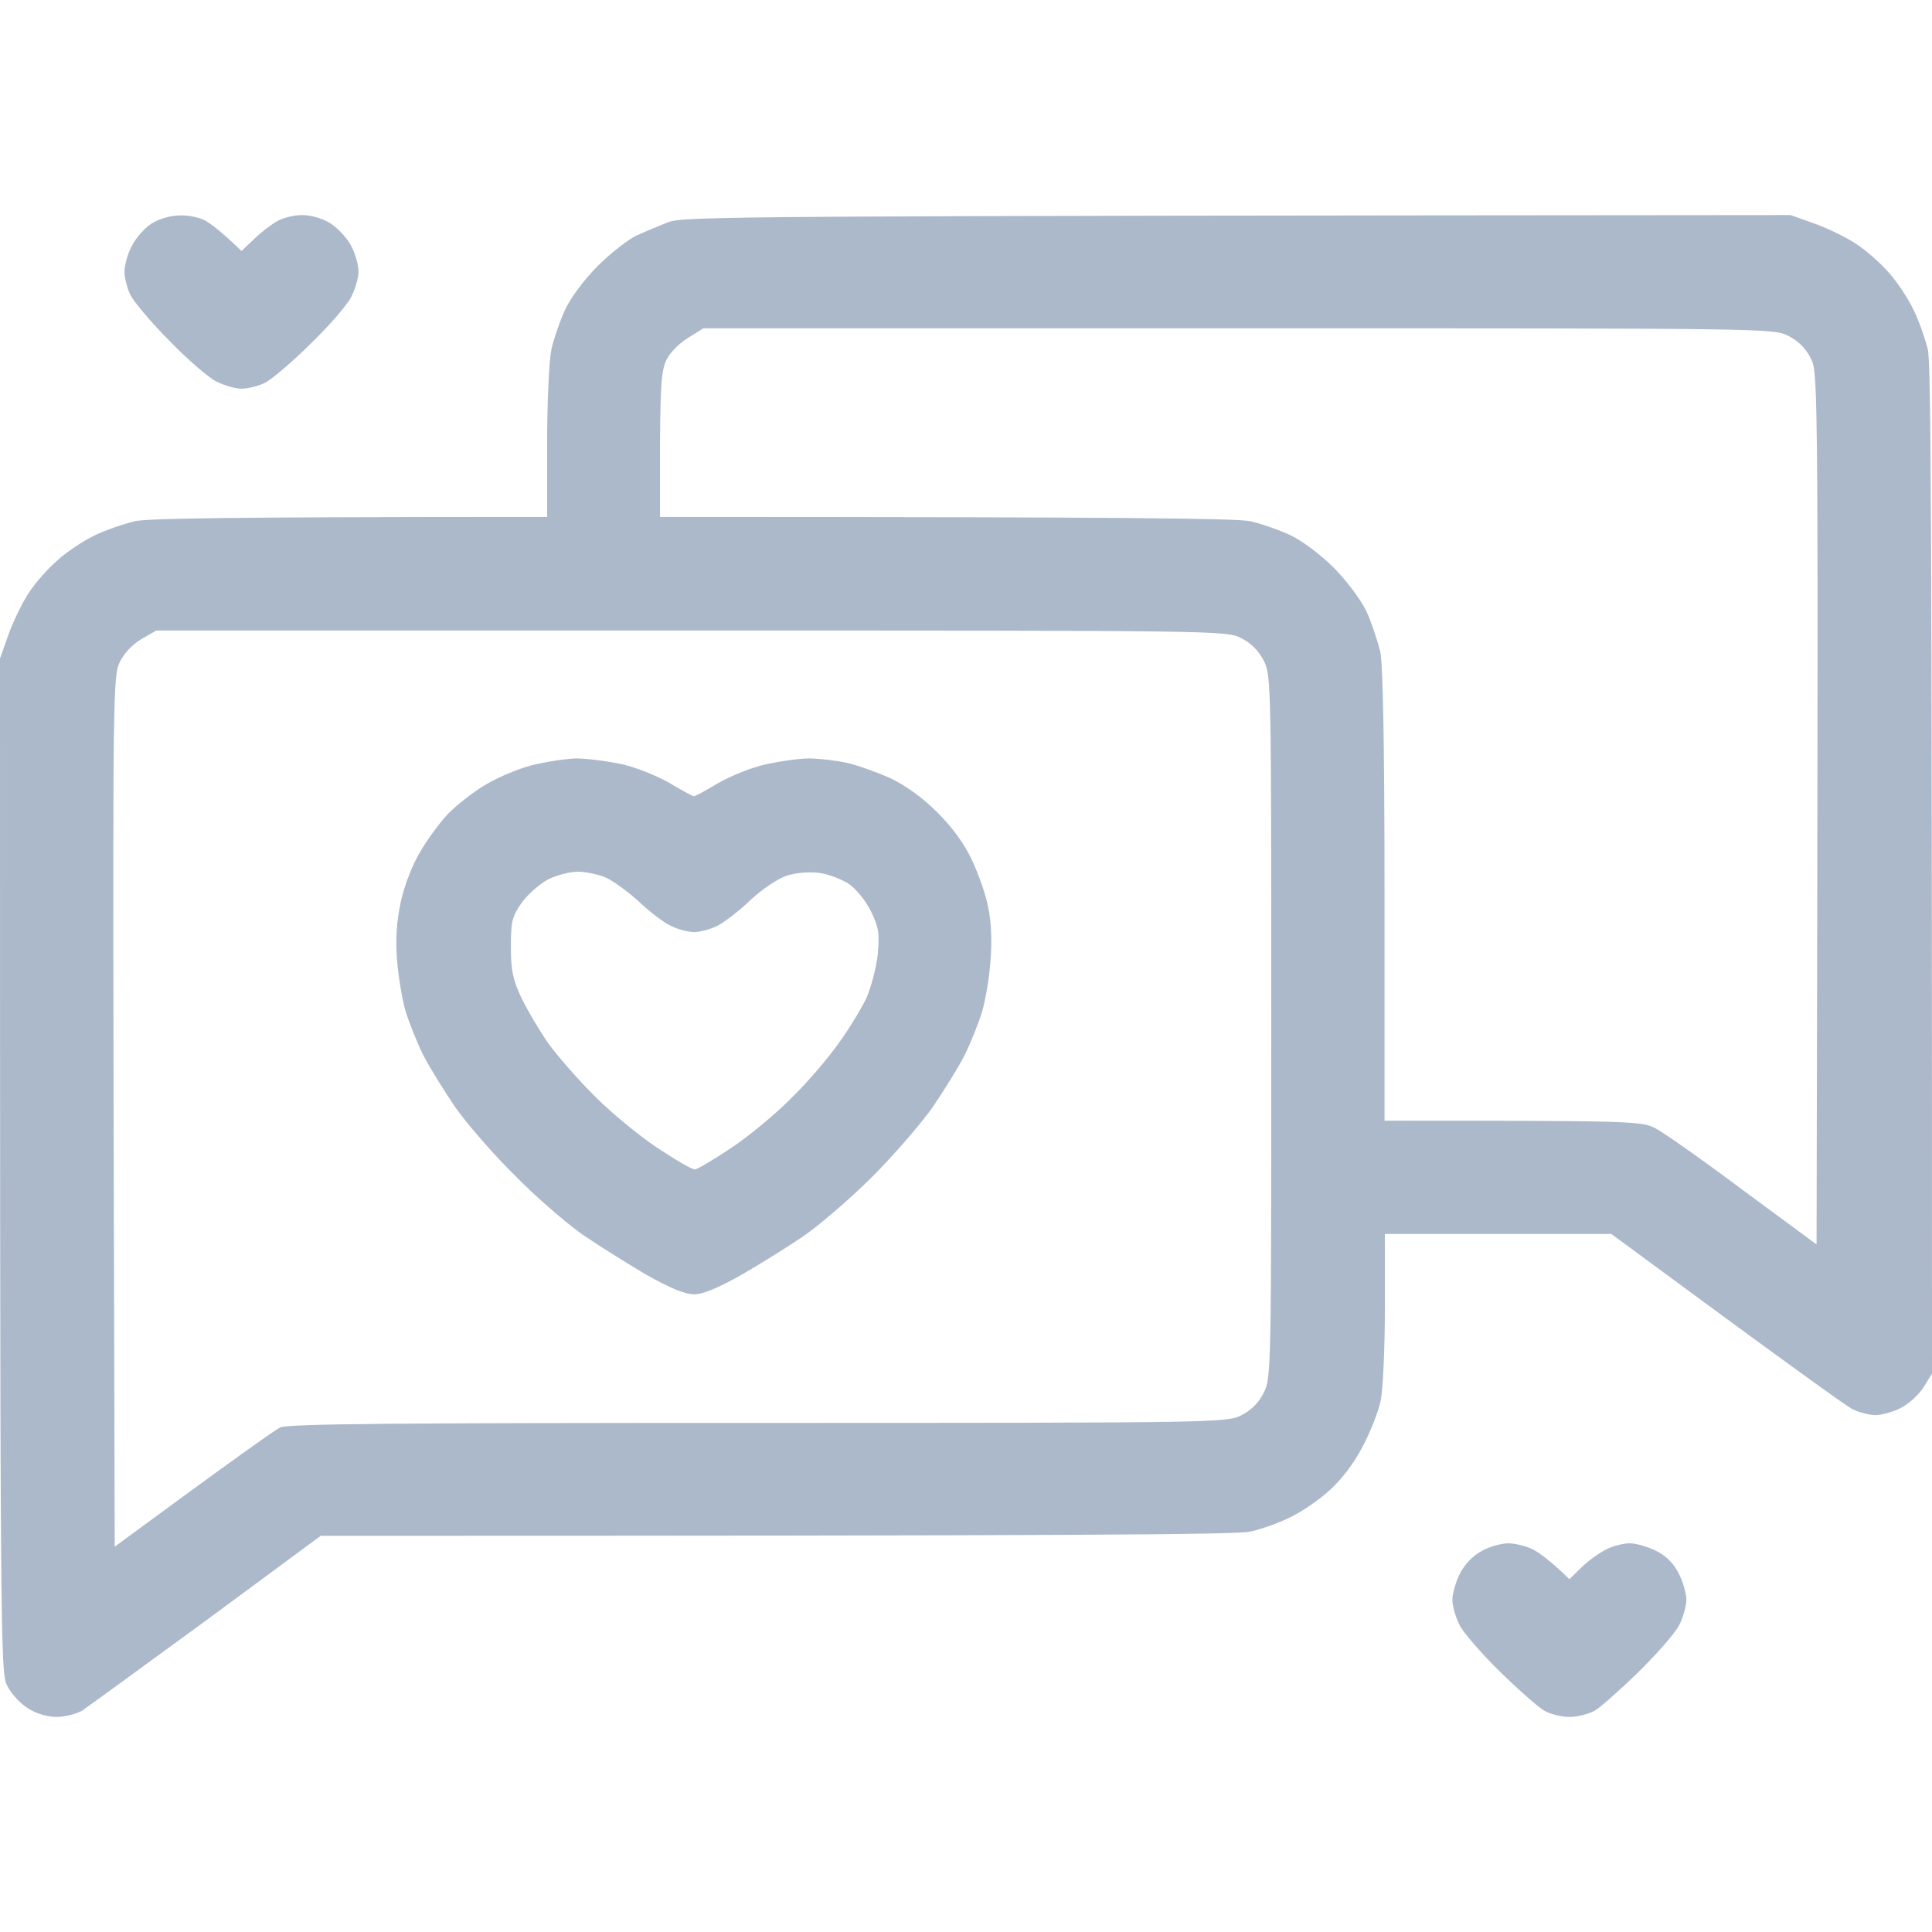 <svg width="16" height="16" viewBox="0 0 16 16" fill="none" xmlns="http://www.w3.org/2000/svg">
<g clip-path="url(#clip0_544_4765)">
<path fill-rule="evenodd" clip-rule="evenodd" d="M14.828 1.781L15.031 1.853C15.144 1.894 15.297 1.969 15.375 2.022C15.453 2.072 15.572 2.178 15.641 2.256C15.709 2.331 15.803 2.472 15.847 2.566C15.894 2.659 15.944 2.809 15.966 2.897C15.991 3.016 16 4.237 16 11.375L15.931 11.488C15.891 11.55 15.806 11.628 15.744 11.659C15.678 11.694 15.581 11.719 15.531 11.719C15.481 11.719 15.391 11.697 15.334 11.666C15.281 11.637 14.809 11.3 13.344 10.219H11.469V10.828C11.469 11.162 11.453 11.512 11.434 11.6C11.416 11.691 11.347 11.863 11.284 11.981C11.219 12.109 11.109 12.256 11.012 12.341C10.928 12.419 10.778 12.522 10.684 12.566C10.591 12.613 10.441 12.666 10.353 12.684C10.238 12.709 9.075 12.719 2.656 12.719L1.712 13.416C1.191 13.797 0.728 14.134 0.681 14.166C0.631 14.194 0.537 14.219 0.469 14.219C0.394 14.219 0.297 14.191 0.231 14.147C0.169 14.109 0.091 14.025 0.059 13.959C0.003 13.85 0 13.672 0 5.453L0.072 5.25C0.113 5.138 0.188 4.984 0.241 4.906C0.291 4.828 0.397 4.709 0.475 4.641C0.55 4.572 0.691 4.478 0.784 4.434C0.878 4.388 1.028 4.338 1.119 4.316C1.228 4.294 1.812 4.281 4.531 4.281V3.672C4.531 3.337 4.547 2.987 4.566 2.897C4.584 2.809 4.638 2.656 4.681 2.562C4.728 2.462 4.841 2.312 4.95 2.203C5.056 2.097 5.197 1.988 5.266 1.953C5.334 1.922 5.453 1.872 5.531 1.841C5.662 1.791 5.991 1.788 14.828 1.781ZM1.491 1.784C1.566 1.781 1.663 1.803 1.712 1.834C1.759 1.863 1.844 1.928 2 2.078L2.103 1.981C2.156 1.928 2.241 1.863 2.291 1.834C2.337 1.806 2.431 1.781 2.5 1.781C2.575 1.781 2.672 1.809 2.737 1.85C2.8 1.891 2.878 1.975 2.909 2.038C2.944 2.103 2.969 2.197 2.969 2.25C2.969 2.3 2.941 2.397 2.909 2.459C2.875 2.525 2.725 2.7 2.572 2.847C2.422 2.997 2.25 3.141 2.197 3.169C2.141 3.197 2.053 3.219 2 3.219C1.95 3.219 1.853 3.191 1.791 3.159C1.725 3.125 1.55 2.975 1.403 2.822C1.253 2.672 1.109 2.5 1.081 2.444C1.053 2.391 1.031 2.3 1.031 2.25C1.031 2.197 1.056 2.103 1.091 2.038C1.122 1.975 1.194 1.891 1.253 1.853C1.316 1.812 1.413 1.784 1.494 1.784H1.491ZM5.7 2.797C5.631 2.837 5.55 2.919 5.522 2.975C5.478 3.062 5.469 3.175 5.466 3.678V4.281C9.441 4.281 10.238 4.294 10.35 4.316C10.438 4.334 10.591 4.388 10.684 4.431C10.784 4.478 10.934 4.591 11.044 4.7C11.153 4.809 11.269 4.966 11.316 5.062C11.359 5.156 11.409 5.309 11.431 5.397C11.453 5.509 11.466 6.153 11.466 7.422V9.281C13.522 9.281 13.597 9.284 13.709 9.344C13.772 9.375 14.1 9.606 14.434 9.856L15.044 10.306C15.059 3.147 15.059 3.091 14.997 2.969C14.955 2.885 14.893 2.823 14.809 2.781C14.688 2.719 14.622 2.719 10.256 2.719H5.825L5.7 2.797ZM1.169 5.294C1.091 5.341 1.022 5.416 0.988 5.491C0.938 5.603 0.934 5.822 0.941 9.209L0.95 12.809C1.947 12.075 2.275 11.844 2.319 11.822C2.384 11.791 3.244 11.784 6.278 11.784C10.091 11.784 10.156 11.781 10.278 11.722C10.361 11.68 10.424 11.618 10.466 11.534C10.528 11.409 10.528 11.347 10.528 8.503C10.528 5.659 10.528 5.594 10.466 5.472C10.424 5.389 10.361 5.326 10.278 5.284C10.156 5.222 10.091 5.222 5.725 5.222H1.294L1.169 5.294ZM12.491 12.781C12.544 12.781 12.637 12.803 12.694 12.831C12.747 12.859 12.841 12.925 12.997 13.078L13.1 12.978C13.153 12.925 13.247 12.859 13.303 12.831C13.356 12.803 13.447 12.781 13.497 12.781C13.547 12.781 13.647 12.809 13.716 12.844C13.799 12.885 13.861 12.948 13.903 13.031C13.938 13.1 13.966 13.197 13.966 13.25C13.966 13.3 13.938 13.397 13.906 13.459C13.872 13.525 13.722 13.697 13.569 13.847C13.419 13.994 13.256 14.137 13.209 14.166C13.159 14.194 13.066 14.219 12.997 14.219C12.928 14.219 12.834 14.194 12.787 14.166C12.738 14.137 12.575 13.994 12.425 13.847C12.272 13.697 12.122 13.525 12.088 13.459C12.056 13.397 12.028 13.3 12.028 13.25C12.028 13.197 12.056 13.1 12.091 13.031C12.131 12.953 12.197 12.884 12.272 12.844C12.334 12.809 12.434 12.781 12.491 12.781ZM4.772 6.281C4.859 6.281 5.028 6.303 5.147 6.328C5.263 6.353 5.441 6.425 5.544 6.484C5.647 6.547 5.737 6.594 5.747 6.594C5.756 6.594 5.847 6.547 5.95 6.484C6.053 6.425 6.231 6.353 6.35 6.328C6.466 6.303 6.622 6.281 6.7 6.281C6.778 6.281 6.916 6.297 7.006 6.316C7.094 6.334 7.259 6.394 7.372 6.444C7.503 6.506 7.644 6.609 7.766 6.731C7.888 6.853 7.991 6.994 8.05 7.125C8.103 7.237 8.166 7.412 8.184 7.516C8.209 7.628 8.216 7.8 8.203 7.953C8.194 8.091 8.162 8.281 8.134 8.375C8.106 8.469 8.041 8.631 7.991 8.734C7.938 8.838 7.816 9.034 7.722 9.172C7.625 9.309 7.4 9.569 7.219 9.75C7.037 9.931 6.781 10.15 6.653 10.238C6.525 10.325 6.294 10.469 6.138 10.559C5.947 10.666 5.822 10.719 5.747 10.719C5.672 10.719 5.547 10.666 5.356 10.559C5.203 10.469 4.963 10.319 4.825 10.225C4.688 10.128 4.434 9.909 4.263 9.734C4.088 9.562 3.869 9.309 3.772 9.172C3.678 9.034 3.556 8.838 3.503 8.734C3.453 8.631 3.388 8.469 3.359 8.375C3.331 8.281 3.3 8.091 3.288 7.953C3.275 7.775 3.284 7.634 3.319 7.469C3.35 7.328 3.416 7.159 3.484 7.047C3.544 6.944 3.65 6.803 3.716 6.734C3.784 6.666 3.919 6.559 4.019 6.5C4.116 6.441 4.291 6.366 4.403 6.338C4.516 6.309 4.681 6.284 4.772 6.281ZM4.319 7.478C4.241 7.591 4.231 7.631 4.231 7.841C4.231 8.034 4.247 8.113 4.319 8.266C4.369 8.369 4.469 8.537 4.541 8.641C4.616 8.744 4.787 8.941 4.925 9.078C5.062 9.216 5.297 9.409 5.444 9.506C5.594 9.606 5.734 9.688 5.756 9.684C5.775 9.684 5.912 9.603 6.056 9.506C6.203 9.409 6.428 9.222 6.556 9.091C6.688 8.963 6.862 8.759 6.947 8.637C7.034 8.519 7.134 8.35 7.175 8.266C7.213 8.178 7.256 8.019 7.269 7.906C7.284 7.728 7.278 7.681 7.213 7.547C7.169 7.459 7.091 7.362 7.028 7.319C6.969 7.281 6.856 7.237 6.778 7.228C6.694 7.219 6.588 7.228 6.513 7.253C6.444 7.275 6.309 7.366 6.216 7.453C6.122 7.544 5.997 7.638 5.944 7.666C5.888 7.694 5.8 7.719 5.747 7.719C5.697 7.719 5.606 7.694 5.553 7.666C5.497 7.641 5.375 7.547 5.287 7.463C5.197 7.381 5.072 7.291 5.013 7.266C4.953 7.241 4.85 7.219 4.787 7.219C4.722 7.219 4.609 7.247 4.537 7.284C4.466 7.322 4.369 7.409 4.319 7.478Z" fill="#ACB9CB"/>
</g>
<defs>
<clipPath id="clip0_544_4765">
<rect width="16" height="16" fill="white"/>
</clipPath>
</defs>
</svg>
